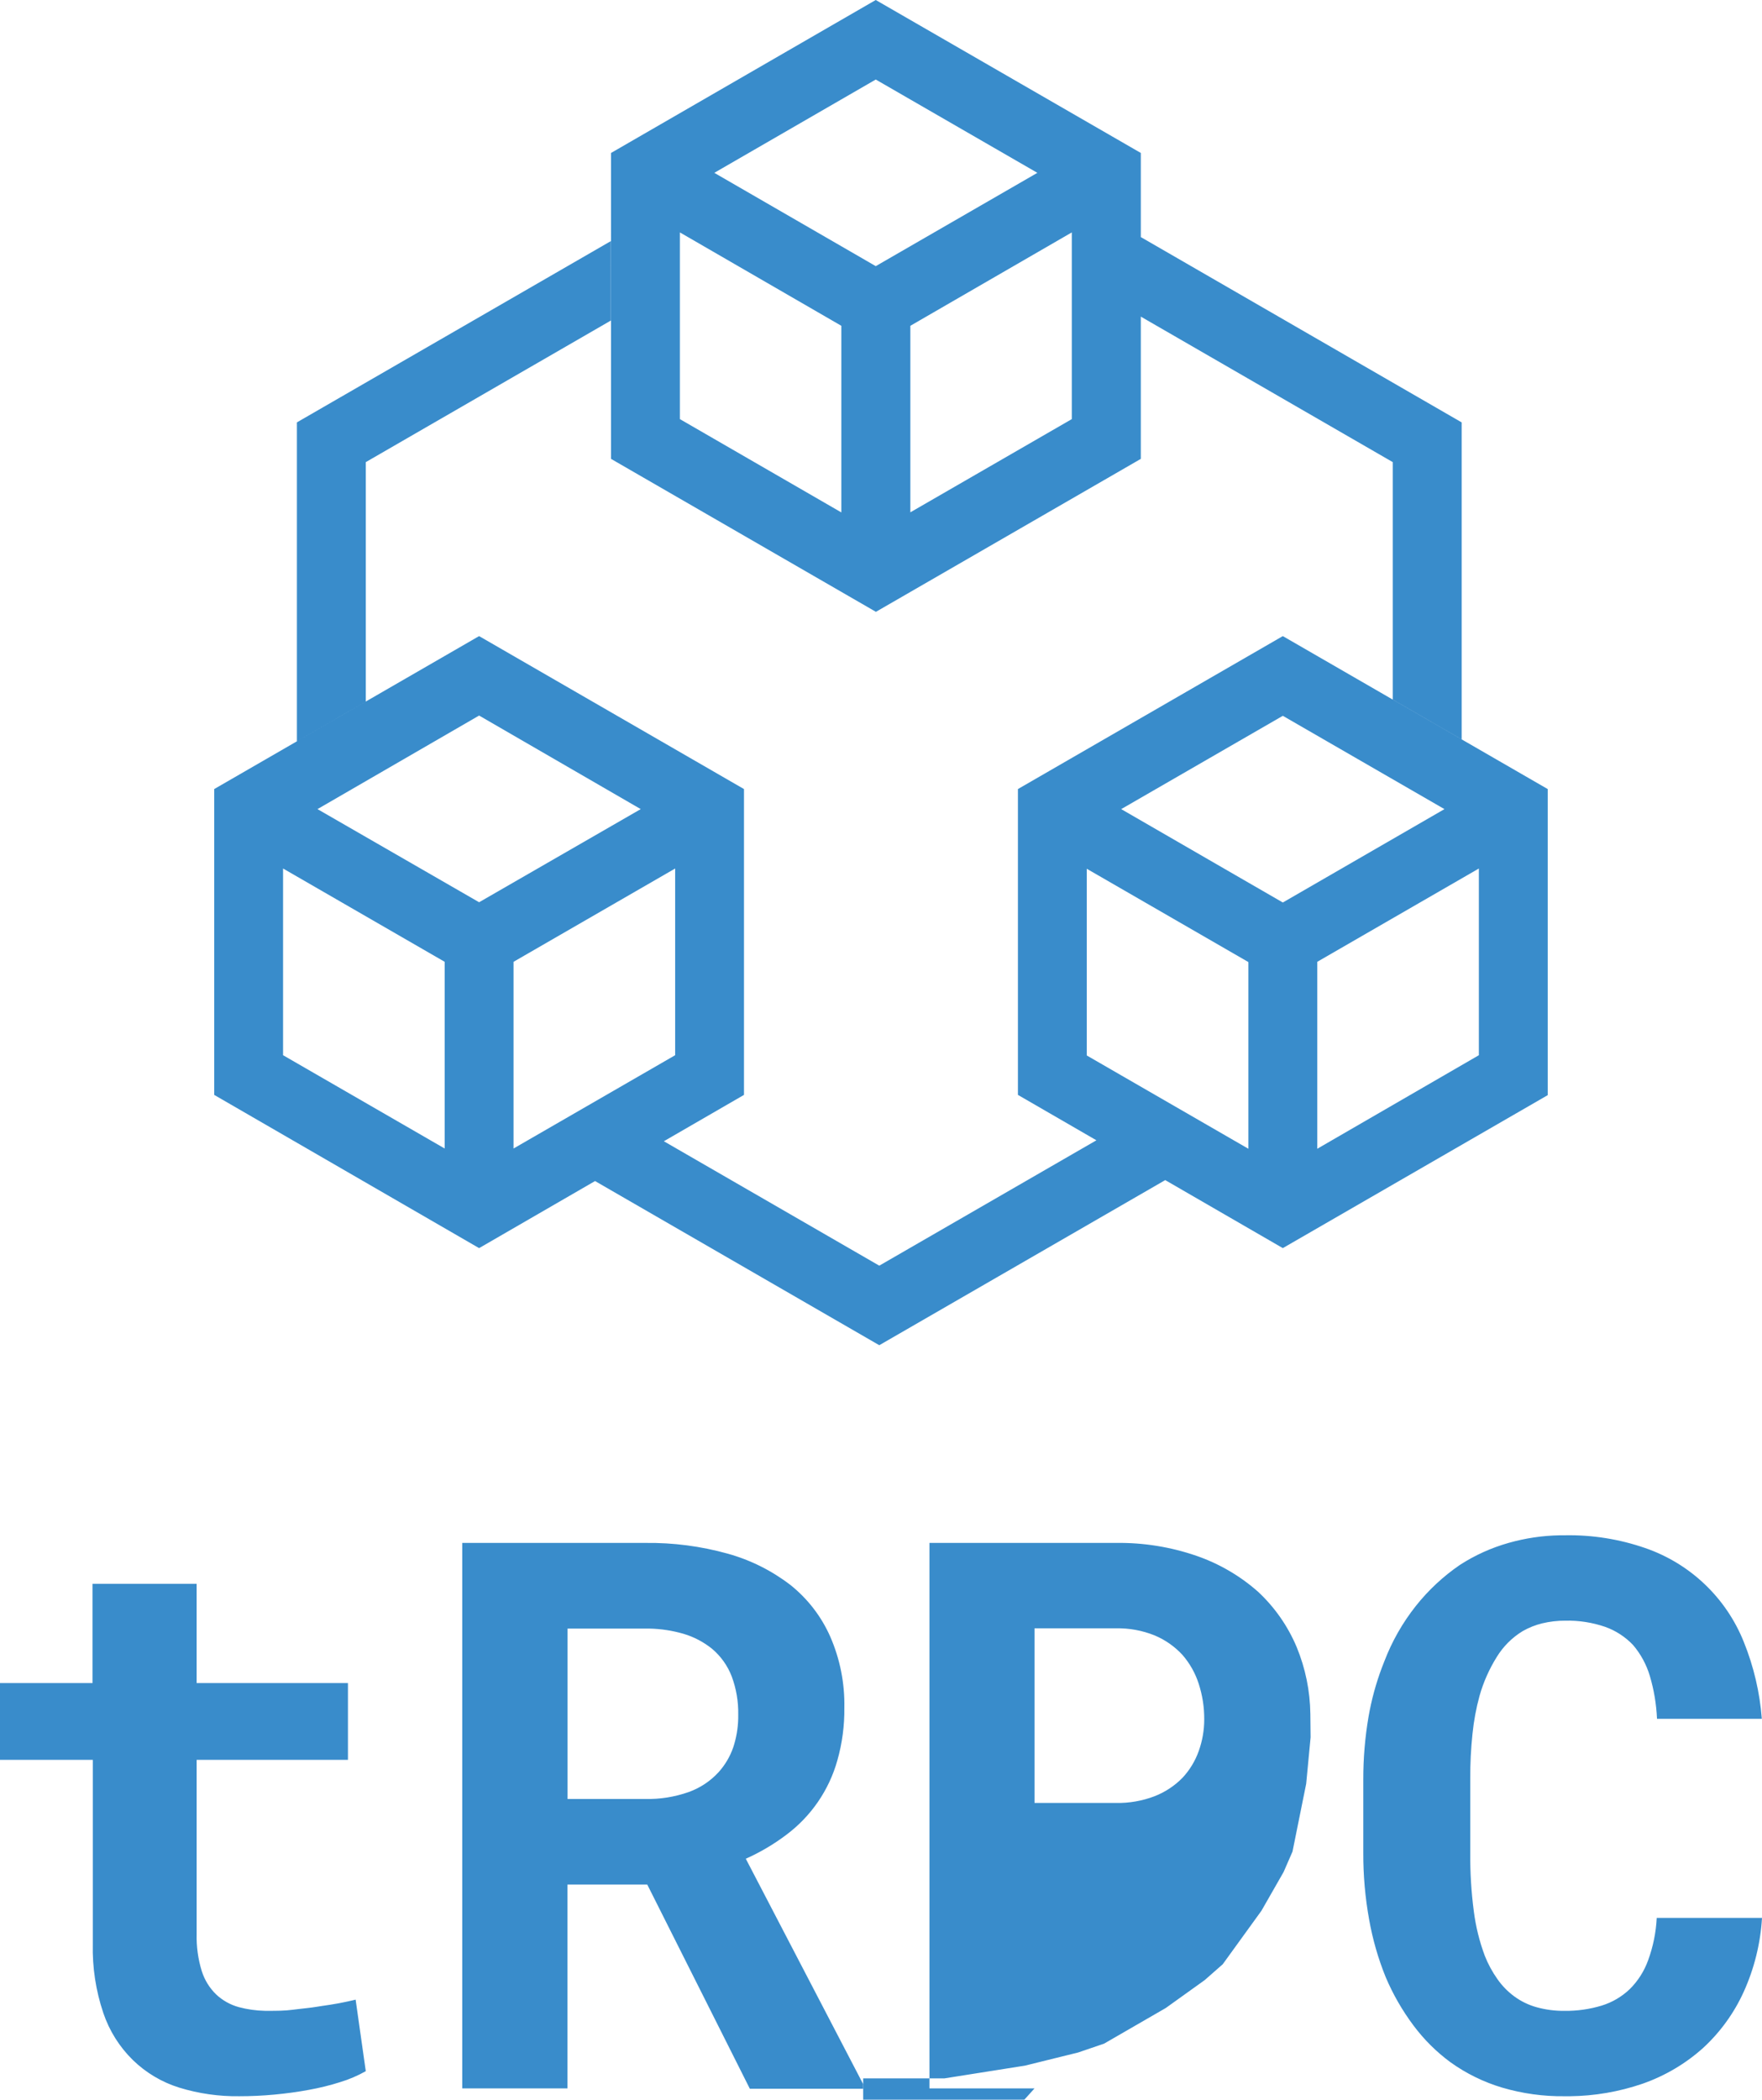 <svg width="256px" height="305px" viewBox="0 0 256 305" xmlns="http://www.w3.org/2000/svg" preserveAspectRatio="xMidYMid"><title>tRPC</title><g style="fill:#398ccb"><path d="M28.571 244.484h21.981v11.153H28.571v25.307c-.044 1.816.205 3.627.738 5.364.404 1.289 1.121 2.458 2.088 3.401.932.878 2.066 1.513 3.301 1.851 1.234.329 2.503.509 3.779.536l.547.002c1.15 0 2.338 0 3.564-.163l.727-.09h0l1.409-.159c.461-.054.915-.113 1.366-.188l.66-.105h0l1.242-.184c.4-.061.789-.124 1.175-.199l.918-.184c.146-.03.288-.06.426-.09l.791-.177c.125-.029.247-.058.366-.088l1.475 10.391c-1.188.67-2.446 1.207-3.751 1.6-1.479.468-2.987.839-4.514 1.113-1.6.3-3.263.525-5.001.688-1.738.163-3.414.238-5.089.238-2.965.043-5.918-.379-8.753-1.25-2.526-.787-4.83-2.157-6.727-4.001-1.954-1.913-3.428-4.261-4.301-6.852-1.087-3.22-1.603-6.605-1.525-10.003v-26.758H0v-11.153h13.441v-14.417h15.129v14.417zm53.878 29.271v29.609h-15.292v-79.236h26.62c4.025-.05 8.037.472 11.916 1.55 3.311.914 6.415 2.46 9.14 4.551 2.506 1.998 4.492 4.571 5.789 7.502 1.424 3.258 2.123 6.786 2.051 10.341.033 2.582-.308 5.155-1.013 7.64-1.208 4.319-3.811 8.117-7.402 10.803-1.828 1.384-3.808 2.554-5.902 3.489l17.03 32.697v.713h-16.442l-14.904-29.659H82.449zm.013-12.429h11.316c2.127.041 4.244-.297 6.252-1 1.68-.596 3.187-1.597 4.389-2.913.936-1.044 1.655-2.264 2.113-3.589.448-1.358.692-2.775.723-4.203l.002-.536c.037-1.902-.285-3.794-.95-5.577-.598-1.553-1.578-2.929-2.851-4.001-1.225-.988-2.63-1.727-4.139-2.176-1.617-.471-3.288-.727-4.97-.76l-11.885-.002v24.757zm67.845 42.037h-15.267v-79.236H162.135c3.98-.056 7.94.578 11.703 1.876 3.287 1.134 6.32 2.902 8.928 5.202 2.426 2.254 4.344 4.999 5.627 8.052 1.273 3.088 1.947 6.387 1.988 9.723l-2.27e-4.668c.035 3.387-.642 6.744-1.988 9.853-1.294 2.967-3.214 5.62-5.627 7.777-2.617 2.301-5.664 4.06-8.965 5.177-3.766 1.283-7.725 1.909-11.703 1.851h-11.803l.013 29.059zm0-41.462h11.803c1.934.039 3.857-.296 5.664-.988 1.515-.594 2.887-1.502 4.026-2.663 1.046-1.12 1.85-2.444 2.363-3.889.53-1.476.801-3.033.8-4.601.012-1.753-.259-3.497-.8-5.164-.495-1.546-1.299-2.976-2.363-4.201-1.124-1.219-2.497-2.183-4.026-2.826-1.798-.727-3.725-1.08-5.664-1.038h-11.803v25.37zm103.043 27.421c-1.4 3.09-3.407 5.866-5.902 8.165-2.565 2.3-5.562 4.068-8.815 5.202-3.402 1.165-6.966 1.777-10.558 1.814l-.77-9.06e-4c-3.063.036-6.114-.385-9.053-1.25-2.687-.802-5.222-2.044-7.502-3.676-2.063-1.517-3.888-3.333-5.414-5.389-1.607-2.154-2.95-4.492-4.001-6.965-1.096-2.7-1.905-5.508-2.413-8.377-.578-3.197-.863-6.441-.851-9.69v-10.666c-.006-3.055.249-6.104.763-9.115.423-2.444 1.077-4.841 1.95-7.161l.338-.866c1.105-2.902 2.649-5.618 4.576-8.052 1.826-2.303 3.988-4.318 6.414-5.977 2.18-1.407 4.556-2.481 7.052-3.188 2.436-.694 4.95-1.067 7.48-1.11l.759-.003c3.95-.068 7.882.559 11.616 1.851 6.54 2.247 11.776 7.232 14.342 13.654 1.438 3.562 2.32 7.323 2.613 11.153h-15.229c-.09-2.119-.443-4.219-1.05-6.252-.491-1.64-1.317-3.16-2.426-4.464-1.125-1.185-2.513-2.089-4.051-2.638-1.866-.64-3.83-.945-5.802-.9-1.128-.004-2.253.126-3.351.388-.999.244-1.959.627-2.851 1.138-1.53.936-2.815 2.221-3.751 3.751-1.095 1.753-1.937 3.651-2.501 5.639-.494 1.811-.837 3.659-1.025 5.527-.228 2.16-.337 4.33-.325 6.502v10.766c-.025 2.83.146 5.659.513 8.465.28 2.222.817 4.404 1.6 6.502.471 1.195 1.084 2.328 1.826 3.376.667.96 1.487 1.805 2.426 2.501.988.731 2.103 1.274 3.288 1.6 1.319.364 2.683.541 4.051.525 1.825.022 3.642-.236 5.389-.763 1.531-.471 2.931-1.293 4.089-2.401 1.188-1.181 2.098-2.612 2.663-4.189.723-1.976 1.145-4.05 1.25-6.152H256c-.221 3.708-1.119 7.344-2.651 10.728z"/><path d="M186.38 92.402l38.486 22.219v44.463l-38.486 22.219-17.085-9.88-41.545 23.985-41.296-23.847-16.846 9.743-38.486-22.257V114.621l38.486-22.219L108.094 114.621v44.426l-11.643 6.733 31.299 18.074 31.548-18.212-11.405-6.596V114.621l38.486-22.219zm-28.483 33.797v27.12l23.482 13.554v-27.12l-23.482-13.554zm56.967-.038-23.482 13.554v27.158l23.482-13.591v-27.12zm-173.738 0v27.12l23.482 13.554v-27.12l-23.482-13.554zm56.967 0-23.482 13.554v27.12l23.482-13.554v-27.12zm88.288-22.181-23.482 13.554 23.482 13.566 23.482-13.566-23.482-13.554zm-116.772-.038-23.482 13.591 23.482 13.529 23.482-13.529-23.482-13.591zm19.143-68.92v11.541L53.141 67.132v34.773l-10.003 5.777V61.355l45.613-26.333zM127.237 0l38.511 22.219v12.219l46.614 26.918v46.038l-10.003-5.777V67.132l-36.611-21.141v20.666l-38.486 22.219-38.486-22.219V22.219L127.237 0zM98.779 33.76V60.88l23.457 13.554V47.326L98.779 33.76zm56.942 0-23.457 13.566v27.095l23.457-13.541V33.76zm-28.483-22.207-23.457 13.554 23.457 13.554 23.482-13.554-23.482-13.554z"/></g></svg>